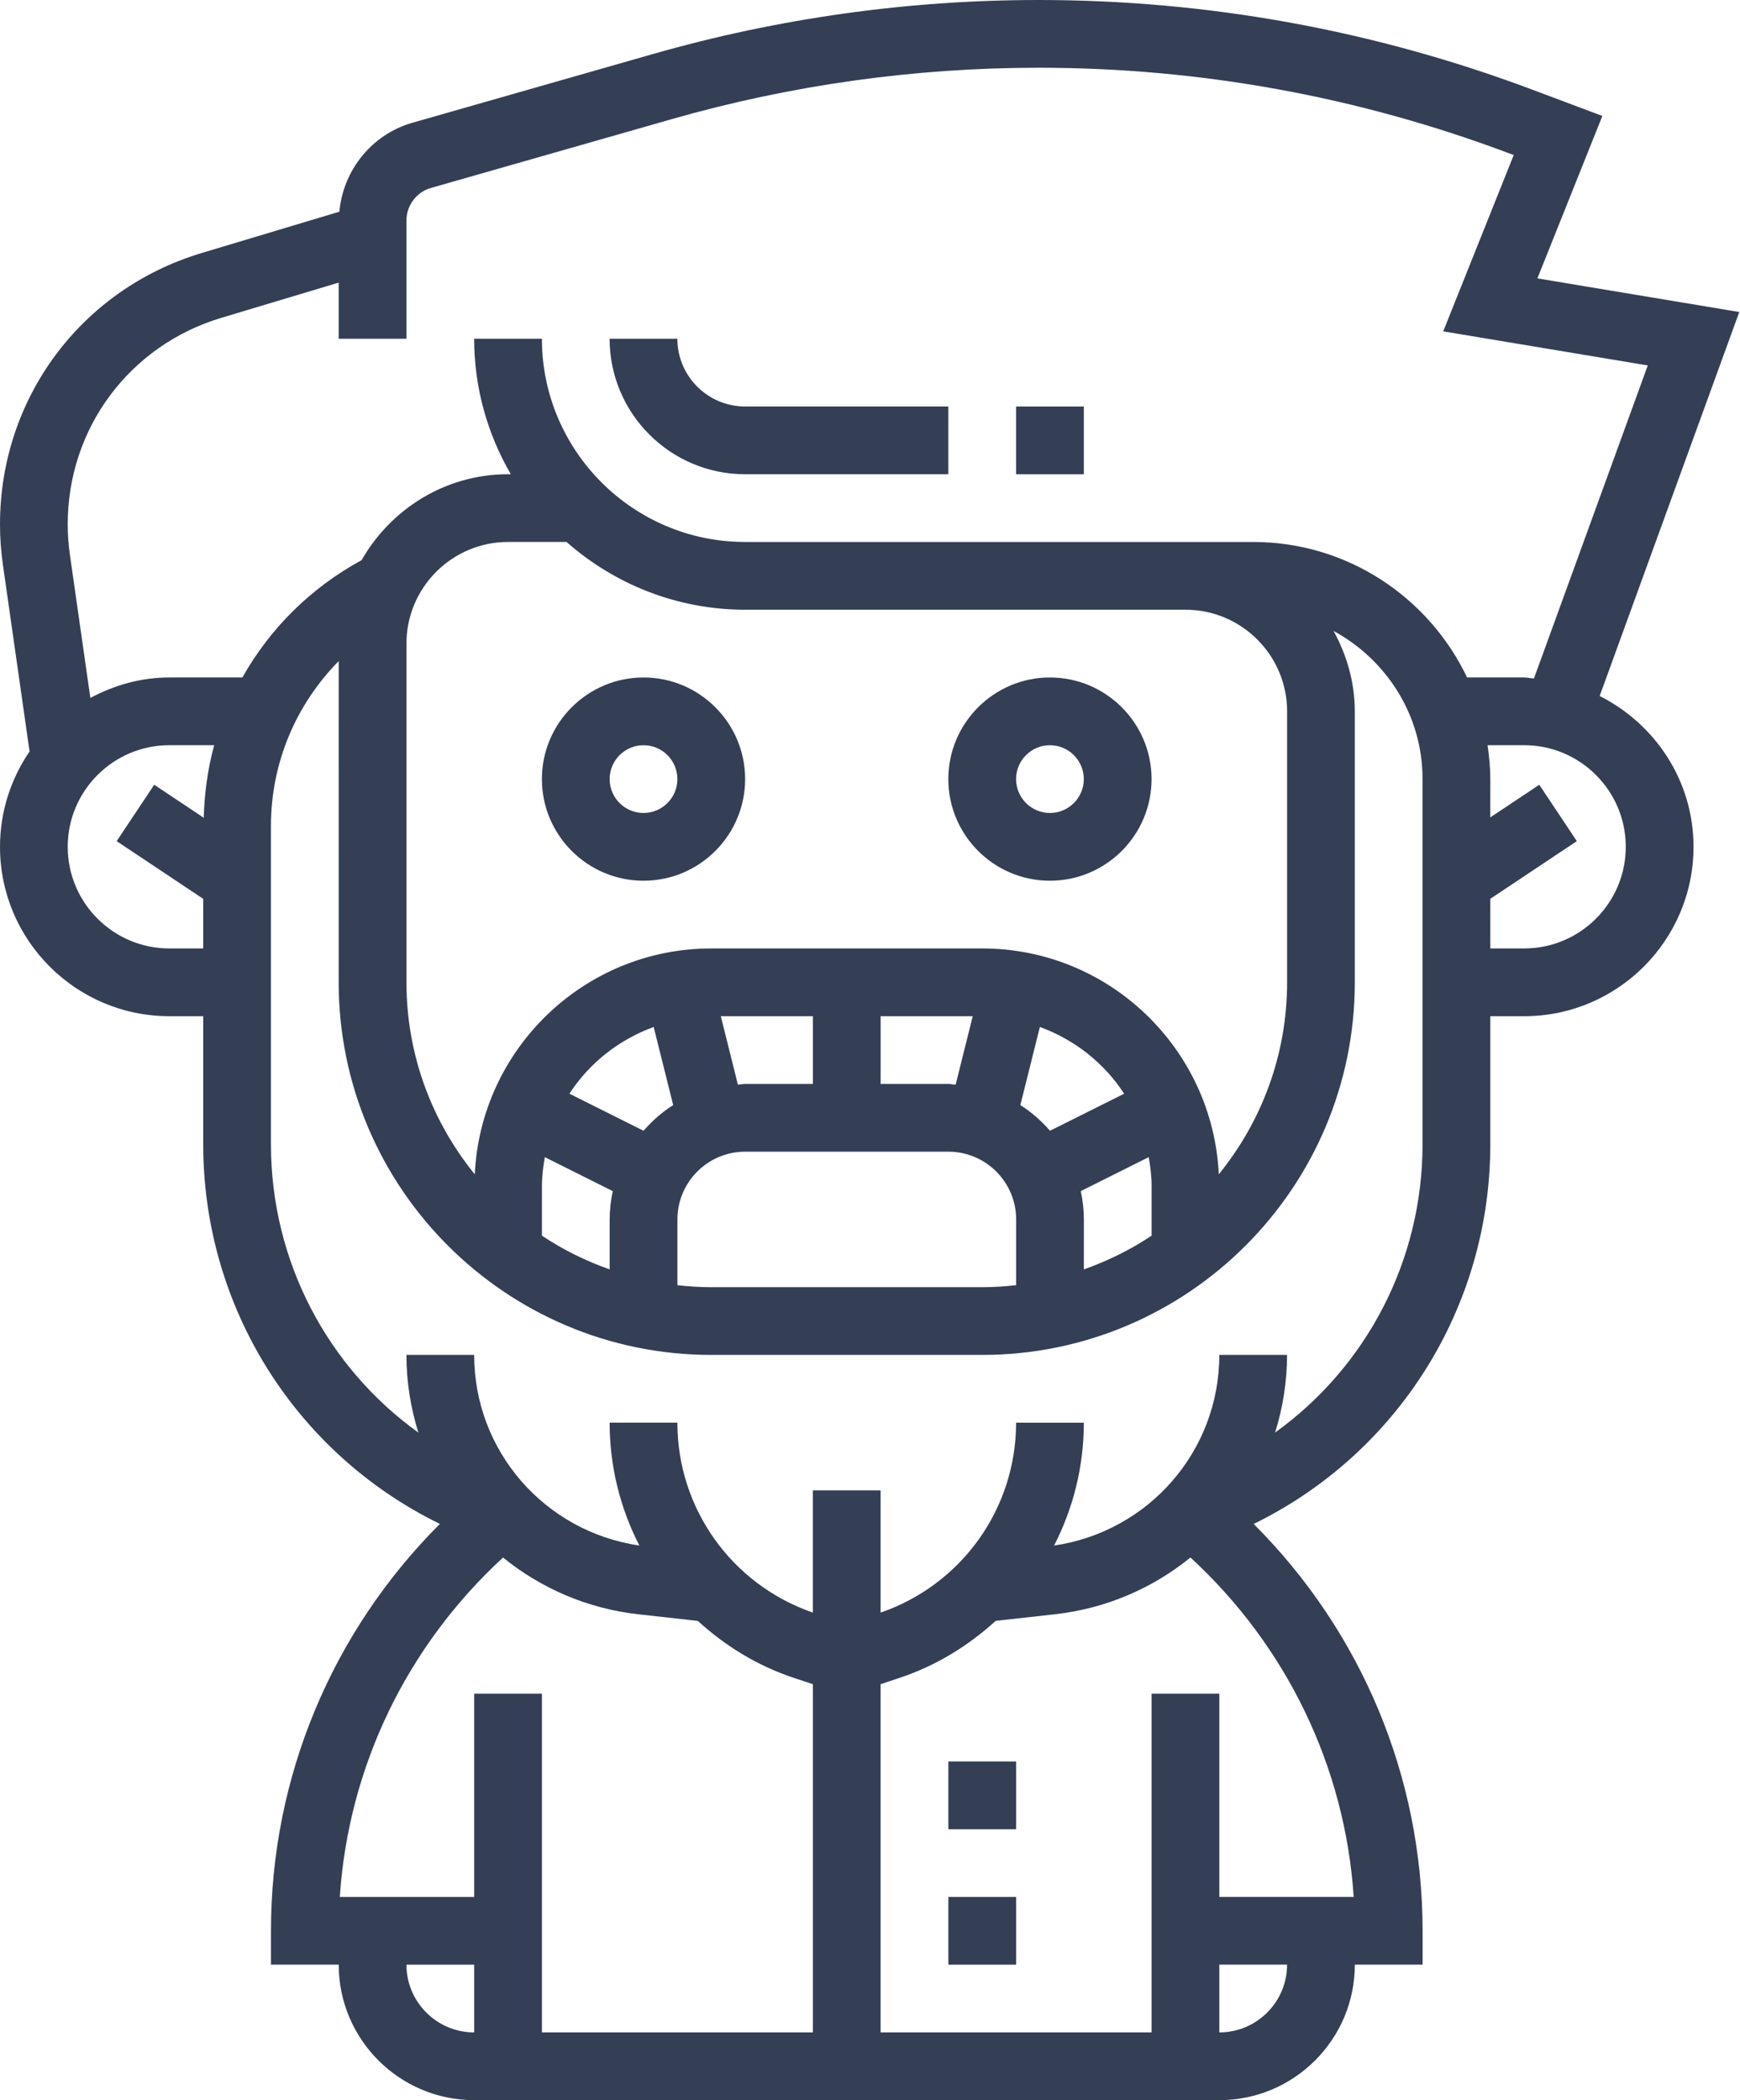 <svg width="464" height="560" viewBox="0 0 464 560" fill="none" xmlns="http://www.w3.org/2000/svg">
<path d="M171.605 180.646C156.667 180.646 144.507 192.802 144.507 207.744C144.507 222.682 156.663 234.842 171.605 234.842C186.543 234.842 198.703 222.686 198.703 207.744C198.699 192.803 186.543 180.646 171.605 180.646ZM171.605 216.775C166.628 216.775 162.574 212.728 162.574 207.744C162.574 202.759 166.628 198.712 171.605 198.712C176.582 198.712 180.636 202.759 180.636 207.744C180.636 212.728 176.581 216.775 171.605 216.775Z" fill="#343F56"/>
<path d="M279.985 180.646C265.047 180.646 252.887 192.802 252.887 207.744C252.887 222.682 265.043 234.842 279.985 234.842C294.923 234.842 307.083 222.686 307.083 207.744C307.079 192.803 294.923 180.646 279.985 180.646ZM279.985 216.775C275.008 216.775 270.954 212.728 270.954 207.744C270.954 202.759 275.008 198.712 279.985 198.712C284.961 198.712 289.016 202.759 289.016 207.744C289.016 212.728 284.961 216.775 279.985 216.775Z" fill="#343F56"/>
<path d="M270.955 108.396H289.021V126.462H270.955V108.396Z" fill="#343F56"/>
<path d="M198.695 126.456H252.89V108.39H198.695C188.734 108.39 180.629 100.288 180.629 90.324H162.563C162.567 110.25 178.77 126.457 198.696 126.457L198.695 126.456Z" fill="#343F56"/>
<path d="M426.575 185.596L463.805 83.196L409.973 74.227L427.297 30.918L408.43 23.836C366.25 8.02 322.02 0 276.97 0C242.161 0 207.556 4.852 174.12 14.406L109.972 32.734C99.16 35.824 91.492 45.386 90.507 56.445L53.812 67.453C21.628 77.117 0 106.183 0 139.793C0 143.352 0.254 146.945 0.758 150.477L7.883 200.379C2.926 207.625 7.62939e-06 216.375 7.62939e-06 225.805C7.62939e-06 250.707 20.258 270.965 45.16 270.965H54.191V305.106C54.191 348.743 79.011 387.633 117.3 406.346C88.57 435.065 72.257 473.795 72.257 514.836V523.867H90.323C90.323 543.793 106.526 559.996 126.452 559.996H325.162C345.088 559.996 361.291 543.793 361.291 523.867H379.357V514.836C379.357 473.793 363.045 435.063 334.314 406.356C372.595 387.629 397.416 348.739 397.416 305.106V270.965H406.447C431.349 270.965 451.607 250.707 451.607 225.805C451.611 208.172 441.349 193.024 426.58 185.59L426.575 185.596ZM59.005 84.756L90.317 75.361V90.322H108.383V58.787C108.383 54.776 111.074 51.201 114.942 50.108L179.09 31.78C210.906 22.678 243.84 18.065 276.969 18.065C319.844 18.065 361.946 25.697 402.079 40.753L403.661 41.339L384.856 88.355L439.403 97.448L409.055 180.905C408.168 180.862 407.336 180.644 406.441 180.644H391.222C381.05 159.32 359.339 144.515 334.183 144.515H198.703C168.816 144.515 144.508 120.21 144.508 90.32H126.442C126.442 103.488 130.036 115.808 136.216 126.449L135.477 126.453C118.704 126.453 104.207 135.757 96.422 149.367C82.793 156.781 71.938 167.656 64.637 180.644H45.157C37.509 180.644 30.407 182.729 24.095 186.101L18.638 147.913C18.252 145.217 18.06 142.483 18.06 139.791C18.06 114.221 34.517 92.1 59.005 84.756L59.005 84.756ZM272.095 294.666L277.298 273.838C286.583 277.224 294.458 283.467 299.771 291.631L280.001 301.514C277.696 298.877 275.067 296.545 272.095 294.666L272.095 294.666ZM254.837 289.228C254.185 289.193 253.564 289.029 252.903 289.029H234.837V270.963H259.396L254.837 289.228ZM216.775 289.029H198.709C198.049 289.029 197.428 289.193 196.775 289.228L192.217 270.966H216.776L216.775 289.029ZM174.314 273.838L179.517 294.666C176.537 296.545 173.915 298.865 171.615 301.514L151.842 291.631C157.143 283.467 165.03 277.225 174.315 273.838L174.314 273.838ZM144.517 316.127C144.517 313.533 144.861 311.025 145.287 308.549L163.404 317.608C162.88 320.049 162.579 322.568 162.579 325.158V338.482C156.157 336.205 150.079 333.217 144.513 329.478L144.517 316.127ZM180.646 325.158C180.646 315.197 188.748 307.092 198.712 307.092H252.907C262.868 307.092 270.973 315.194 270.973 325.158V342.689C267.996 343.025 264.989 343.224 261.934 343.224H189.676C186.621 343.224 183.613 343.025 180.645 342.693L180.646 325.158ZM288.206 317.607L306.323 308.549C306.753 311.025 307.093 313.533 307.093 316.127V329.479C301.53 333.209 295.448 336.198 289.027 338.483L289.03 325.159C289.03 322.569 288.734 320.049 288.206 317.608L288.206 317.607ZM325.007 313.119C323.425 279.662 295.777 252.9 261.933 252.9H189.675C155.831 252.9 128.183 279.662 126.605 313.119C115.23 299.139 108.386 281.326 108.386 261.931V171.611C108.386 156.673 120.542 144.513 135.484 144.513H151.074C163.808 155.724 180.457 162.579 198.711 162.579H316.131C331.069 162.579 343.229 174.735 343.229 189.677V261.935C343.225 281.326 336.381 299.138 325.01 313.119H325.007ZM45.157 252.9C30.219 252.9 18.059 240.744 18.059 225.802C18.059 210.864 30.215 198.704 45.157 198.704H57.114C55.415 204.919 54.512 211.411 54.333 218.059L41.126 209.254L31.11 224.285L54.188 239.668V252.898L45.157 252.9ZM134.141 415.31C144.184 423.459 156.559 428.923 170.278 430.447L186.083 432.209C193.325 438.81 201.864 444.123 211.591 447.365L216.771 449.08V541.932H144.513V451.612H126.447V505.807H90.615C92.912 471.112 108.502 438.912 134.142 415.311L134.141 415.31ZM108.383 523.87H126.449V541.936C116.484 541.932 108.383 533.831 108.383 523.87ZM325.153 541.932V523.866H343.219C343.215 533.831 335.113 541.932 325.153 541.932ZM360.985 505.803H325.153V451.608H307.087V541.932H234.829V449.08L240.005 447.354C249.731 444.111 258.267 438.791 265.513 432.198L281.318 430.436C295.037 428.909 307.412 423.455 317.455 415.299C343.1 438.912 358.689 471.111 360.986 505.803L360.985 505.803ZM379.344 305.103C379.344 336.255 364.285 364.544 340.028 381.986C342.071 375.428 343.215 368.482 343.215 361.283H325.149C325.149 386.951 306.309 408.412 281.09 412.115C286.188 402.201 289.024 391.037 289.024 379.349H270.958C270.958 402.275 256.454 422.525 234.829 429.994V397.412H216.763V429.99C195.138 422.521 180.634 402.26 180.634 379.345H162.568C162.568 391.033 165.404 402.197 170.498 412.115C145.287 408.416 126.443 386.955 126.443 361.283H108.377C108.377 368.482 109.525 375.428 111.564 381.994C87.306 364.545 72.252 336.256 72.252 305.103V220.236C72.252 203.381 78.944 187.818 90.318 176.287L90.314 261.928C90.314 316.709 134.888 361.283 189.669 361.283H261.927C316.708 361.283 361.282 316.709 361.282 261.928V189.67C361.282 181.877 359.114 174.639 355.618 168.236C369.673 175.896 379.345 190.631 379.345 207.736L379.344 305.103ZM406.442 252.896H397.411V239.666L420.489 224.283L410.473 209.252L397.411 217.959V207.736C397.411 204.666 397.114 201.666 396.688 198.705H406.442C421.38 198.705 433.54 210.861 433.54 225.803C433.54 240.741 421.384 252.897 406.442 252.897L406.442 252.896Z" fill="#343F56"/>
<path d="M252.895 469.686H270.961V487.752H252.895V469.686Z" fill="#343F56"/>
<path d="M252.895 505.806H270.961V523.872H252.895V505.806Z" fill="#343F56"/>
</svg>

